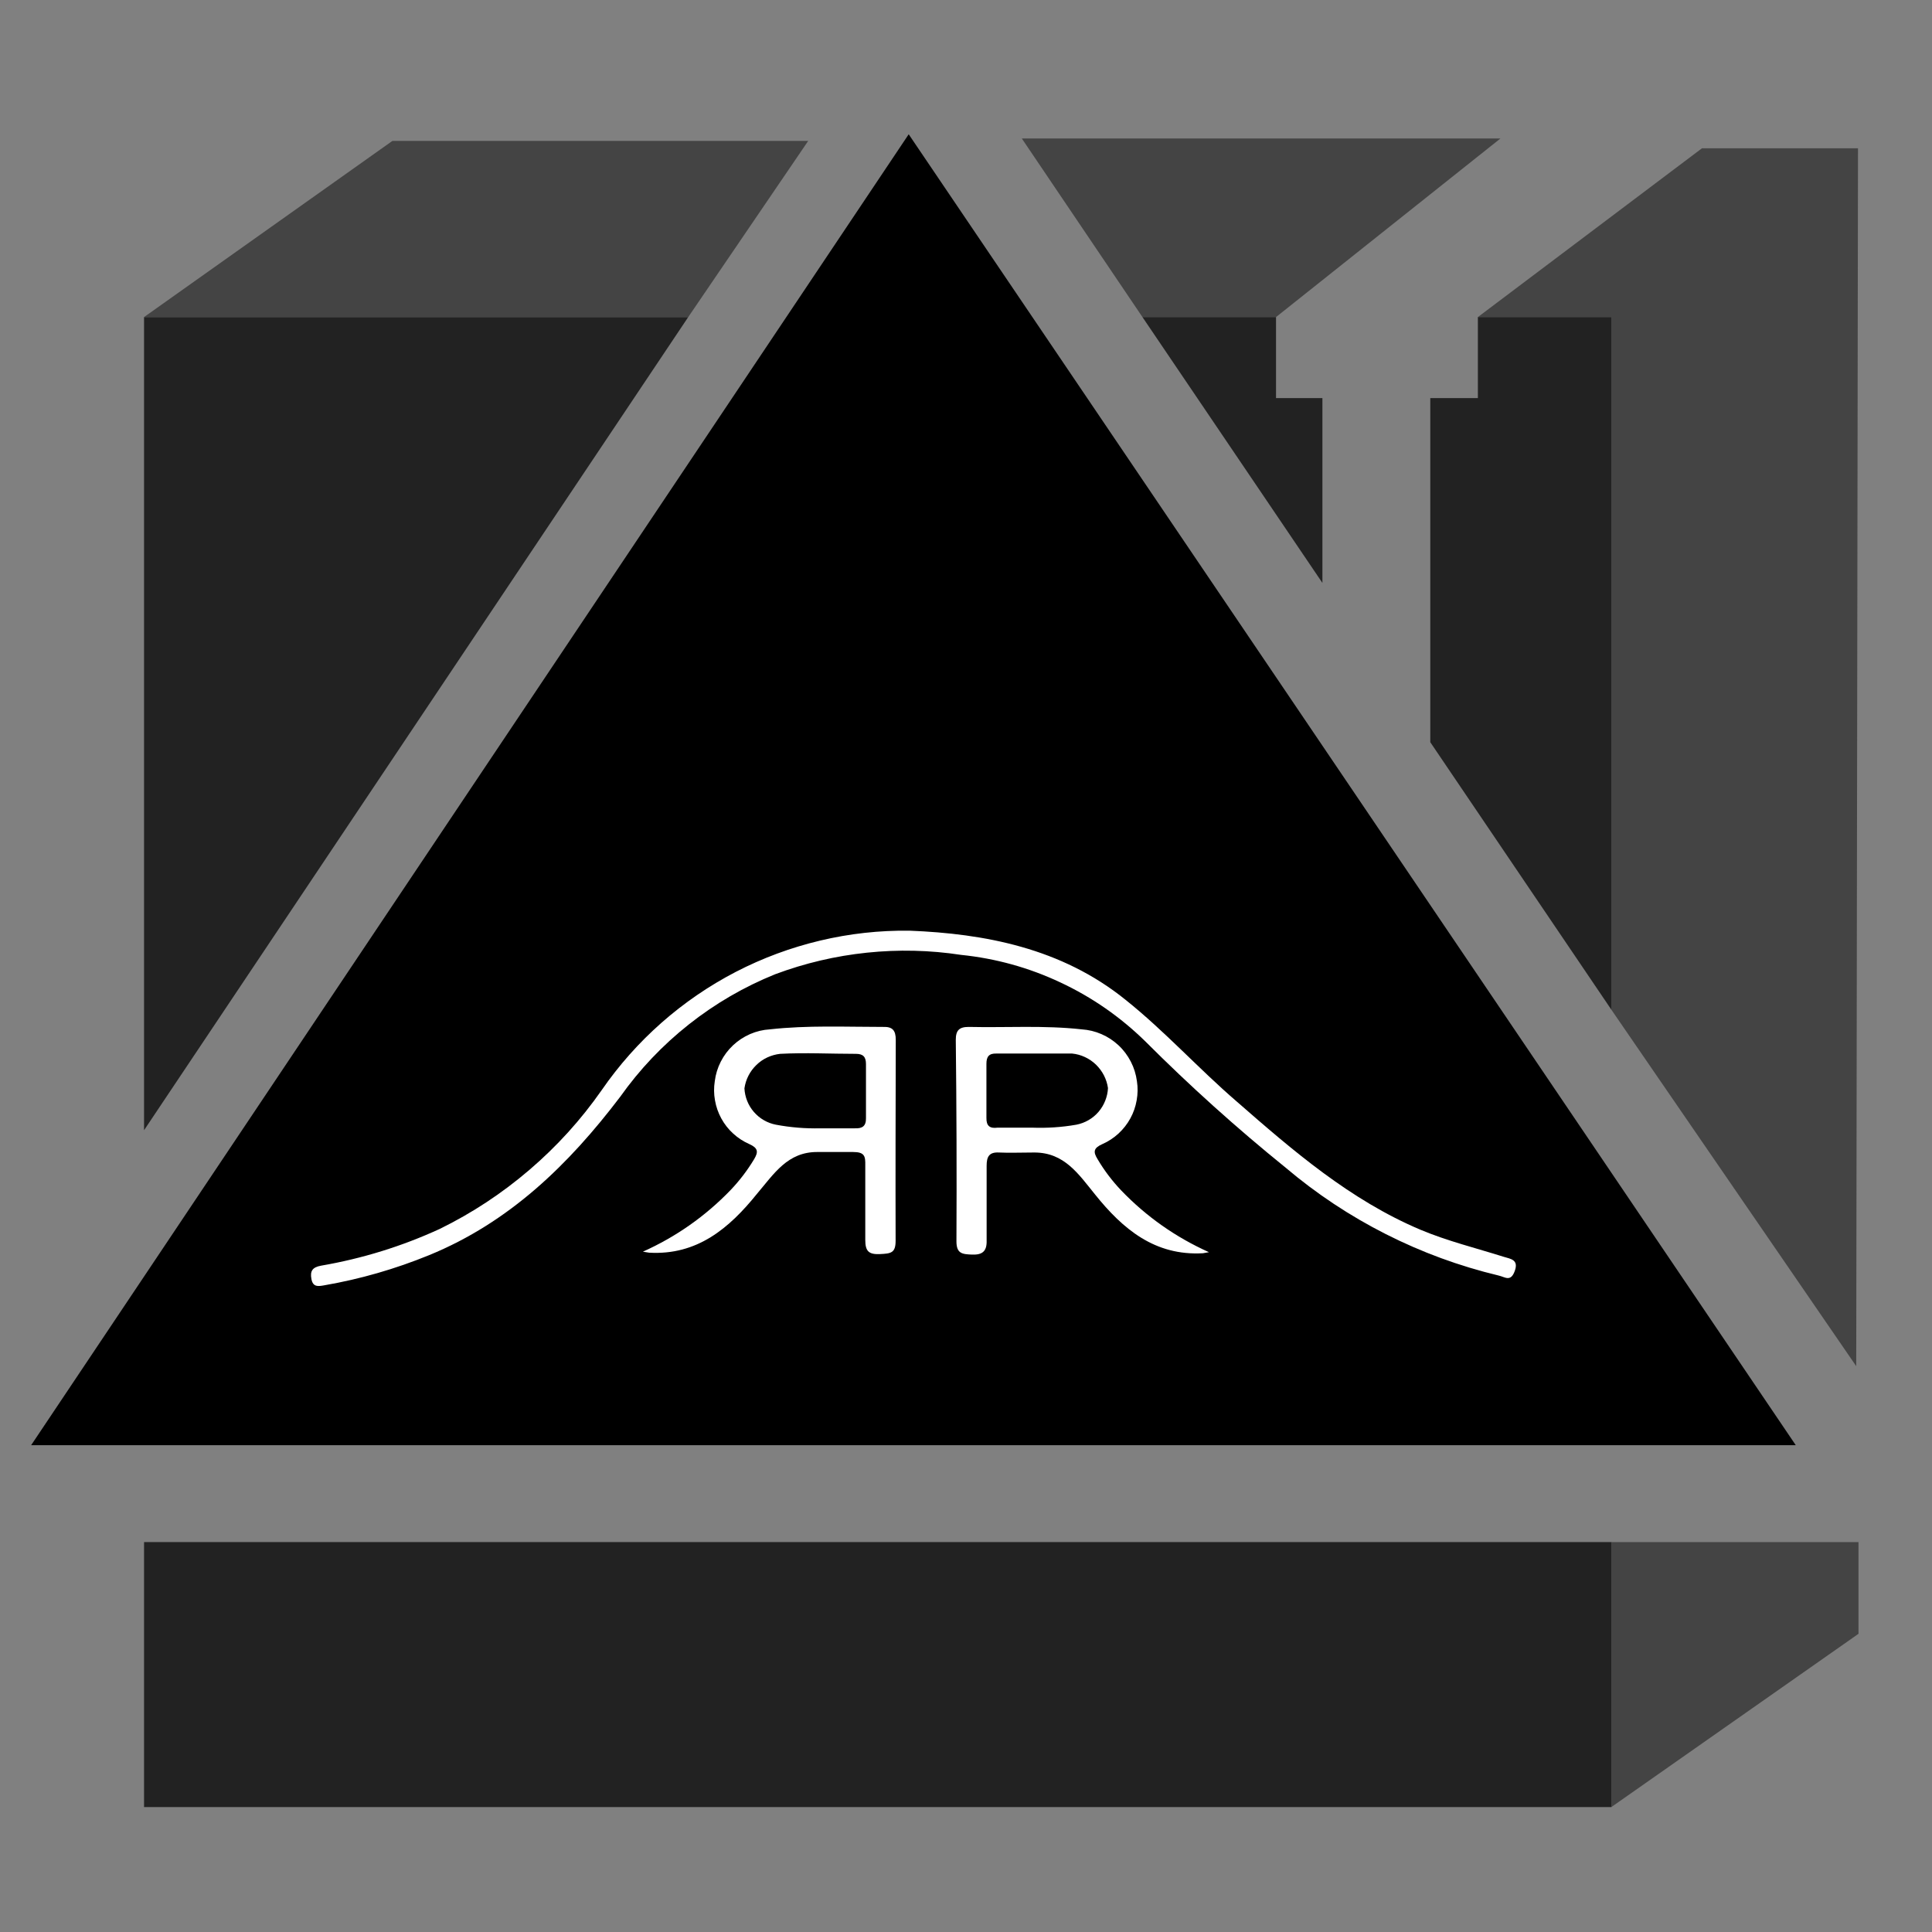 <svg xmlns="http://www.w3.org/2000/svg" width="150" viewBox="0 0 150 150" height="150" version="1.0"><rect x="0" y="0" width="150" height="150" fill="#808080" stroke="none"/><path fill="#222" d="M 11.184 119.727 L 125.113 119.727 L 125.113 140.301 L 11.184 140.301 Z M 11.184 119.727"/><path fill="#222" d="M 53.434 24.617 L 11.184 24.617 L 11.184 87.75 Z M 53.434 24.617"/><path d="M 70.551 10.426 L 139.422 112.203 L 2.418 112.203 Z M 70.551 10.426"/><path fill="#444" d="M 30.469 10.938 L 11.184 24.617 L 53.434 24.617 L 62.75 10.938 Z M 30.469 10.938"/><path fill="#444" d="M 79.332 10.75 L 88.699 24.617 L 99.07 24.617 L 116.496 10.75 Z M 79.332 10.75"/><path fill="#444" d="M 114.742 24.617 L 132.141 11.512 L 144.254 11.512 L 144.117 106.07 L 125.102 78.387 L 125.102 24.617 Z M 114.742 24.617"/><path fill="#222" d="M 102.672 30.906 L 99.07 30.906 L 99.07 24.617 L 88.699 24.617 L 102.672 45.258 Z M 102.672 30.906"/><path fill="#222" d="M 114.742 24.617 L 114.742 30.906 L 111.047 30.906 L 111.047 57.625 L 125.102 78.387 L 125.102 24.617 Z M 114.742 24.617"/><path fill="#444" d="M 125.102 119.727 L 125.102 140.301 L 144.293 126.848 L 144.293 119.727 Z M 125.102 119.727"/><path fill="#FFF" d="M 70.617 72.258 C 76.426 72.488 82.41 73.602 87.387 77.625 C 90.426 80.051 93.074 82.988 96.008 85.512 C 100.395 89.348 104.824 93.168 110.285 95.477 C 112.387 96.359 114.594 96.898 116.762 97.582 C 117.285 97.742 117.926 97.797 117.605 98.68 C 117.285 99.566 116.844 99.137 116.348 99.031 C 113.305 98.301 110.387 97.23 107.594 95.816 C 104.801 94.402 102.211 92.684 99.82 90.66 C 96.012 87.582 92.375 84.309 88.914 80.844 C 86.977 78.949 84.785 77.426 82.332 76.277 C 79.883 75.125 77.312 74.414 74.621 74.137 C 72.191 73.766 69.754 73.711 67.312 73.965 C 64.867 74.219 62.496 74.777 60.191 75.637 C 57.773 76.613 55.535 77.914 53.488 79.531 C 51.438 81.152 49.66 83.027 48.148 85.16 C 44.133 90.445 39.543 94.898 33.32 97.449 C 30.688 98.523 27.973 99.309 25.168 99.793 C 24.703 99.875 24.301 99.941 24.18 99.312 C 24.059 98.68 24.258 98.387 24.93 98.266 C 28.125 97.715 31.199 96.766 34.148 95.41 C 36.664 94.176 38.984 92.645 41.113 90.82 C 43.242 88.996 45.109 86.938 46.715 84.637 C 48.051 82.703 49.598 80.961 51.359 79.406 C 53.121 77.855 55.043 76.539 57.125 75.457 C 59.211 74.379 61.395 73.57 63.676 73.027 C 65.957 72.484 68.273 72.23 70.617 72.258 Z M 70.617 72.258"/><path fill="#FFF" d="M 69.547 80.734 C 69.547 79.996 69.293 79.703 68.559 79.73 C 65.625 79.73 62.695 79.594 59.777 79.918 C 59.242 79.949 58.73 80.074 58.238 80.285 C 57.746 80.5 57.305 80.789 56.914 81.156 C 56.523 81.523 56.207 81.945 55.961 82.426 C 55.719 82.902 55.562 83.41 55.496 83.941 C 55.418 84.438 55.422 84.938 55.512 85.434 C 55.598 85.93 55.762 86.398 56.004 86.84 C 56.246 87.281 56.551 87.672 56.926 88.012 C 57.297 88.352 57.711 88.621 58.172 88.824 C 58.855 89.133 58.895 89.426 58.547 90.004 C 58.027 90.867 57.422 91.66 56.727 92.391 C 54.766 94.426 52.492 96.023 49.914 97.18 L 50.398 97.258 C 54.129 97.473 56.621 95.355 58.762 92.699 C 60.098 91.129 61.145 89.426 63.473 89.441 C 64.395 89.441 65.32 89.441 66.23 89.441 C 67.141 89.441 67.191 89.777 67.18 90.473 C 67.18 92.406 67.18 94.336 67.18 96.266 C 67.18 97.125 67.434 97.406 68.305 97.367 C 69.172 97.328 69.535 97.285 69.535 96.336 C 69.52 91.156 69.535 85.98 69.547 80.734 Z M 66.363 87.602 C 65.531 87.602 64.703 87.602 63.688 87.602 C 62.523 87.629 61.375 87.535 60.234 87.32 C 59.902 87.254 59.59 87.137 59.301 86.969 C 59.008 86.801 58.754 86.586 58.531 86.332 C 58.312 86.078 58.137 85.793 58.012 85.48 C 57.887 85.168 57.816 84.84 57.797 84.504 C 57.848 84.156 57.949 83.828 58.109 83.516 C 58.266 83.207 58.473 82.93 58.723 82.688 C 58.973 82.441 59.258 82.246 59.574 82.098 C 59.891 81.953 60.223 81.859 60.566 81.82 C 62.523 81.715 64.504 81.82 66.457 81.82 C 67.02 81.82 67.234 82.062 67.234 82.613 C 67.234 84.02 67.234 85.418 67.234 86.812 C 67.246 87.43 66.953 87.629 66.363 87.602 Z M 66.363 87.602"/><path fill="#FFF" d="M 74.258 96.375 C 74.258 97.328 74.699 97.379 75.477 97.406 C 76.254 97.434 76.629 97.164 76.602 96.309 C 76.602 94.375 76.602 92.445 76.602 90.512 C 76.602 89.816 76.789 89.441 77.551 89.48 C 78.312 89.52 79.398 89.48 80.309 89.48 C 82.648 89.48 83.746 91.172 85.02 92.738 C 87.172 95.422 89.664 97.516 93.395 97.301 L 93.863 97.219 C 91.285 96.062 89.016 94.469 87.055 92.43 C 86.352 91.691 85.738 90.883 85.219 90.004 C 84.859 89.426 84.898 89.133 85.594 88.824 C 86.055 88.621 86.469 88.348 86.84 88.008 C 87.207 87.668 87.516 87.277 87.758 86.836 C 88 86.395 88.164 85.926 88.25 85.43 C 88.34 84.934 88.348 84.438 88.27 83.941 C 88.199 83.41 88.043 82.902 87.797 82.426 C 87.551 81.949 87.234 81.523 86.84 81.156 C 86.449 80.793 86.008 80.5 85.516 80.289 C 85.023 80.074 84.512 79.953 83.977 79.918 C 81.059 79.594 78.125 79.797 75.207 79.73 C 74.473 79.73 74.207 79.996 74.207 80.734 C 74.266 85.941 74.285 91.152 74.258 96.375 Z M 76.586 86.785 C 76.586 85.441 76.586 83.996 76.586 82.586 C 76.586 82.035 76.789 81.781 77.352 81.797 C 79.316 81.797 81.285 81.797 83.238 81.797 C 83.586 81.832 83.918 81.922 84.234 82.07 C 84.555 82.219 84.836 82.414 85.09 82.656 C 85.34 82.902 85.547 83.18 85.707 83.488 C 85.867 83.801 85.973 84.129 86.023 84.477 C 86.008 84.816 85.934 85.145 85.809 85.461 C 85.684 85.777 85.508 86.066 85.289 86.324 C 85.066 86.582 84.809 86.797 84.516 86.965 C 84.219 87.137 83.906 87.254 83.574 87.32 C 82.434 87.52 81.289 87.594 80.133 87.551 C 79.102 87.551 78.273 87.551 77.457 87.551 C 76.855 87.629 76.574 87.43 76.586 86.785 Z M 76.586 86.785"/></svg>